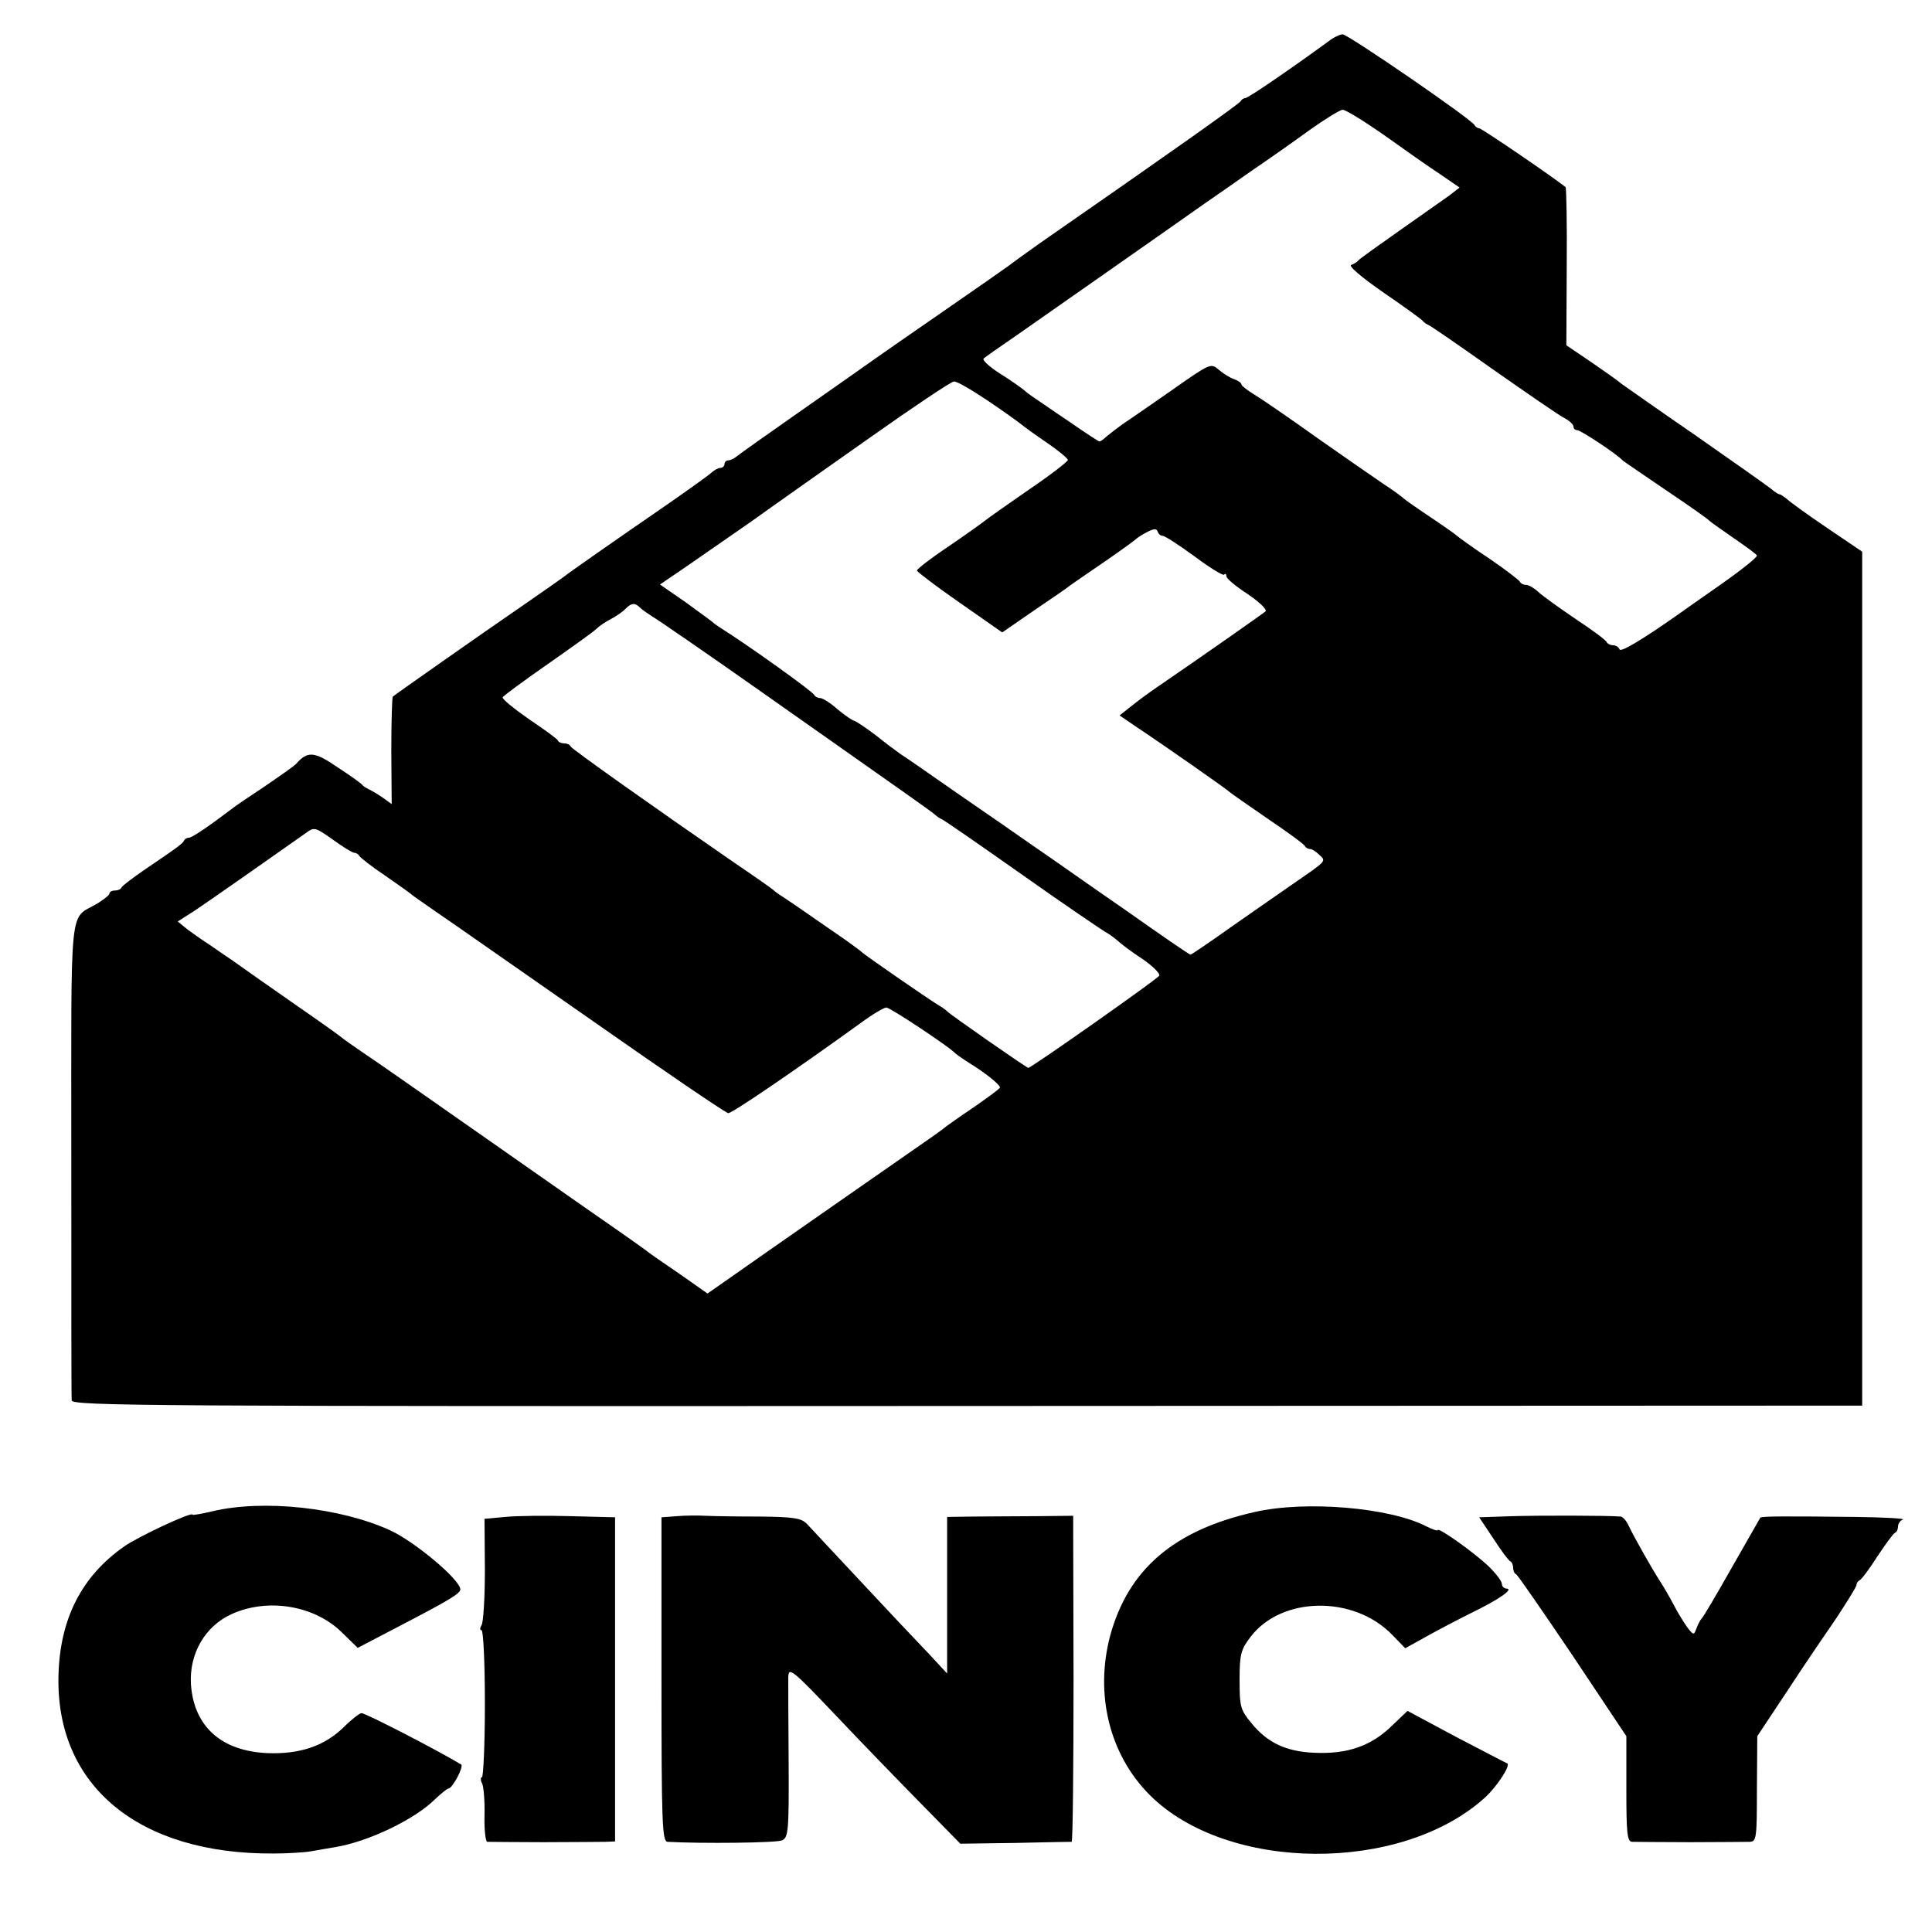 <?xml version="1.0" standalone="no"?>
<!DOCTYPE svg PUBLIC "-//W3C//DTD SVG 20010904//EN"
 "http://www.w3.org/TR/2001/REC-SVG-20010904/DTD/svg10.dtd">
<svg version="1.0" xmlns="http://www.w3.org/2000/svg"
 width="512pt" height="512pt" viewBox="0 0 512 512"
 preserveAspectRatio="xMidYMid meet">
<g transform="translate(0,512) scale(0.1,-0.1)"
fill="#000000" stroke="none">
<path d="M3520 5010 c-93 -68 -212 -150 -220 -150 -4 0 -10 -4 -12 -8 -2 -6
-180 -132 -533 -377 -38 -27 -74 -53 -80 -58 -5 -4 -84 -59 -175 -122 -91 -63
-172 -119 -180 -125 -8 -6 -91 -64 -185 -130 -93 -65 -175 -123 -182 -129 -7
-6 -17 -11 -23 -11 -5 0 -10 -4 -10 -10 0 -5 -5 -10 -11 -10 -6 0 -16 -6 -23
-12 -7 -7 -59 -44 -115 -83 -138 -95 -264 -183 -276 -193 -5 -4 -55 -39 -110
-77 -105 -72 -337 -235 -344 -241 -2 -2 -4 -67 -4 -144 l1 -141 -22 16 c-11 8
-28 18 -36 22 -8 4 -17 9 -20 13 -3 4 -32 25 -66 47 -61 42 -79 43 -109 9 -5
-6 -44 -33 -85 -61 -41 -27 -79 -53 -85 -58 -59 -45 -106 -77 -114 -77 -5 0
-11 -3 -13 -7 -3 -8 -15 -17 -108 -80 -30 -21 -57 -41 -58 -45 -2 -5 -10 -8
-18 -8 -8 0 -14 -4 -14 -8 0 -4 -15 -16 -33 -27 -75 -44 -68 19 -68 -676 0
-343 0 -631 1 -640 0 -15 200 -16 2373 -15 l2372 1 0 1131 0 1132 -93 63 c-52
35 -100 70 -107 77 -8 6 -16 12 -19 12 -3 0 -14 7 -23 15 -10 8 -99 71 -198
140 -99 68 -188 131 -198 138 -9 8 -46 34 -81 58 l-65 44 1 208 c1 114 -1 209
-3 211 -25 21 -222 156 -229 156 -4 0 -10 4 -12 8 -5 14 -337 242 -350 241 -7
0 -24 -8 -38 -19z m148 -248 c53 -38 120 -85 149 -104 l51 -35 -27 -21 c-16
-11 -75 -53 -132 -93 -57 -40 -106 -75 -109 -79 -3 -4 -11 -9 -19 -12 -9 -2
26 -32 85 -73 54 -37 101 -71 104 -75 3 -4 10 -9 15 -11 6 -2 84 -56 173 -119
90 -63 174 -121 188 -128 13 -7 24 -17 24 -23 0 -5 4 -9 10 -9 9 0 106 -64
120 -80 3 -3 55 -38 115 -79 61 -41 112 -77 115 -81 3 -3 31 -23 63 -45 32
-22 61 -43 63 -47 2 -4 -39 -37 -93 -75 -53 -37 -107 -75 -118 -83 -97 -68
-150 -99 -153 -91 -2 6 -10 11 -17 11 -7 0 -15 4 -17 8 -1 5 -39 33 -83 62
-44 30 -89 62 -99 72 -11 10 -25 18 -32 18 -7 0 -14 4 -16 8 -1 4 -39 33 -83
63 -44 29 -82 57 -85 60 -3 3 -34 25 -70 49 -36 24 -67 46 -70 49 -3 3 -25 20
-50 36 -25 17 -106 73 -180 125 -74 53 -150 105 -167 115 -18 11 -33 23 -33
26 0 4 -8 10 -19 14 -10 3 -28 14 -41 25 -21 18 -22 18 -123 -53 -56 -39 -115
-80 -132 -91 -16 -12 -36 -27 -43 -33 -7 -7 -16 -13 -18 -13 -3 0 -39 24 -81
53 -42 28 -83 57 -91 62 -9 6 -22 15 -28 21 -7 6 -35 26 -64 44 -28 18 -48 36
-43 40 4 4 40 29 78 55 57 40 312 218 508 356 23 16 78 54 122 85 44 30 114
79 155 109 41 29 81 54 88 54 7 1 57 -30 110 -67z m-1050 -704 c43 -29 82 -57
89 -63 6 -5 36 -27 67 -48 31 -21 56 -42 56 -46 0 -4 -45 -39 -101 -77 -55
-38 -109 -76 -119 -84 -10 -8 -55 -40 -99 -70 -45 -30 -81 -58 -81 -62 0 -3
51 -42 113 -85 l113 -79 84 58 c47 32 90 61 95 66 6 4 46 32 90 62 44 30 82
58 85 61 3 3 16 12 30 19 17 9 25 10 28 1 2 -6 8 -11 13 -11 6 0 43 -24 84
-54 40 -30 76 -52 79 -49 3 4 6 2 6 -4 0 -6 25 -27 56 -47 31 -21 52 -41 48
-46 -8 -7 -162 -115 -289 -202 -22 -15 -53 -38 -69 -51 l-29 -23 44 -30 c71
-47 244 -168 249 -174 3 -3 48 -34 100 -70 52 -35 97 -68 98 -72 2 -4 8 -8 14
-8 5 0 16 -7 25 -16 18 -17 20 -14 -77 -81 -30 -21 -101 -70 -158 -110 -56
-40 -105 -73 -107 -73 -3 0 -80 53 -172 118 -93 64 -200 140 -240 167 -40 28
-132 92 -205 142 -73 51 -142 99 -152 105 -10 7 -41 30 -67 51 -27 20 -52 37
-56 37 -4 1 -24 14 -43 30 -19 17 -40 30 -46 30 -7 0 -14 4 -16 8 -3 9 -181
136 -247 177 -9 6 -18 12 -21 15 -3 3 -36 27 -73 54 l-68 47 69 47 c38 26 115
80 173 120 57 41 199 141 314 222 116 82 216 149 223 149 8 1 48 -23 90 -51z
m-921 -549 c6 -6 21 -16 32 -23 11 -6 142 -96 291 -201 404 -284 433 -305 453
-320 9 -8 19 -15 21 -15 3 0 97 -65 209 -144 113 -80 215 -149 225 -155 11 -6
26 -17 34 -24 7 -7 36 -29 65 -48 28 -19 49 -40 45 -45 -7 -10 -339 -244 -347
-244 -4 0 -207 141 -215 150 -3 3 -12 10 -21 15 -27 16 -190 129 -203 140 -6
6 -25 19 -41 31 -102 71 -159 110 -173 119 -10 6 -19 13 -22 16 -3 3 -48 35
-100 70 -216 149 -435 304 -438 311 -2 5 -10 8 -17 8 -7 0 -15 3 -17 8 -1 4
-36 29 -76 56 -40 28 -71 53 -70 58 2 4 55 43 118 87 63 44 122 86 130 94 8 8
26 20 40 27 13 7 31 19 38 27 16 16 25 16 39 2z m-758 -649 c5 0 11 -4 13 -8
2 -4 32 -28 68 -52 36 -25 67 -47 70 -50 3 -3 32 -23 65 -46 33 -22 218 -152
412 -287 194 -136 357 -247 363 -247 11 0 182 117 351 239 31 23 62 41 68 41
10 0 168 -105 181 -120 3 -3 21 -16 40 -28 38 -23 80 -56 80 -64 0 -3 -33 -27
-72 -54 -40 -27 -75 -52 -78 -55 -3 -3 -54 -39 -115 -81 -60 -42 -200 -139
-310 -216 l-200 -140 -74 52 c-41 28 -82 56 -90 63 -9 7 -90 64 -181 127 -91
64 -172 120 -180 126 -233 163 -344 241 -380 265 -25 17 -51 35 -60 42 -8 7
-64 47 -125 89 -60 42 -136 95 -168 118 -33 22 -66 46 -75 51 -9 6 -29 20 -44
31 l-27 22 47 30 c40 27 213 148 292 204 23 17 25 16 72 -17 26 -19 52 -35 57
-35z"/>
<path d="M563 1115 c-29 -7 -53 -11 -53 -9 0 9 -146 -59 -182 -85 -112 -79
-169 -191 -173 -340 -8 -293 212 -475 569 -473 39 0 85 3 101 6 17 3 45 8 64
11 89 15 211 74 264 127 16 15 32 28 35 28 11 0 42 59 34 64 -65 39 -253 136
-264 136 -5 0 -27 -17 -49 -39 -50 -48 -114 -70 -199 -67 -123 5 -196 70 -204
182 -5 81 37 155 109 187 96 43 219 22 291 -49 l42 -41 113 59 c127 66 159 85
159 96 -1 26 -119 125 -185 156 -133 61 -337 83 -472 51z"/>
<path d="M3325 1113 c-214 -48 -335 -152 -383 -328 -41 -155 -2 -315 105 -422
205 -205 666 -208 888 -7 32 29 70 87 59 91 -5 2 -66 34 -137 71 l-127 68 -45
-43 c-54 -51 -116 -72 -202 -68 -75 3 -125 27 -167 79 -29 35 -31 44 -31 115
0 68 4 80 29 113 82 108 274 111 376 5 l34 -35 56 31 c30 17 84 45 120 63 72
35 112 63 93 64 -7 0 -13 6 -13 13 0 7 -17 29 -37 48 -42 39 -133 103 -133 94
0 -3 -14 2 -30 10 -97 50 -320 69 -455 38z"/>
<path d="M1339 1100 l-55 -5 1 -135 c0 -74 -4 -141 -9 -147 -4 -7 -5 -13 0
-13 5 0 9 -88 9 -195 0 -107 -4 -195 -8 -195 -4 0 -4 -8 1 -17 4 -10 7 -48 6
-85 -1 -38 3 -68 7 -69 5 0 72 -1 149 -1 77 0 151 1 165 1 l25 1 0 429 0 430
-117 3 c-65 2 -143 1 -174 -2z"/>
<path d="M1794 1102 l-41 -3 0 -430 c0 -384 2 -429 16 -430 89 -5 290 -3 304
4 16 8 18 25 17 205 -1 108 -1 210 -1 227 1 28 9 22 125 -100 68 -72 170 -177
227 -235 l104 -106 145 2 c80 2 147 3 150 3 3 1 5 195 5 432 l-1 432 -97 -1
c-53 0 -128 -1 -167 -1 l-70 -1 0 -207 0 -208 -52 56 c-29 30 -109 115 -178
189 -69 74 -133 142 -142 152 -15 15 -36 18 -125 19 -60 0 -124 1 -143 2 -19
1 -53 1 -76 -1z"/>
<path d="M4008 1102 l-88 -3 38 -57 c20 -31 40 -58 45 -60 4 -2 7 -10 7 -17 0
-7 3 -15 8 -17 4 -2 71 -99 150 -216 l142 -213 0 -139 c0 -117 2 -140 15 -141
8 0 78 -1 155 -1 77 0 148 1 158 1 17 1 18 13 18 140 l1 140 79 119 c43 66
103 154 132 196 28 43 52 81 52 86 0 5 4 10 8 12 5 2 26 30 47 63 22 33 43 62
47 63 5 2 8 10 8 17 0 7 6 16 13 18 6 3 -51 6 -128 7 -183 2 -247 2 -250 -2
-1 -2 -35 -61 -76 -133 -40 -71 -76 -132 -80 -135 -3 -3 -9 -14 -13 -25 -7
-19 -8 -19 -25 3 -9 13 -26 40 -36 60 -11 21 -27 48 -36 62 -19 29 -68 115
-83 147 -6 13 -15 23 -21 24 -40 3 -215 3 -287 1z"/>
</g>
</svg>
